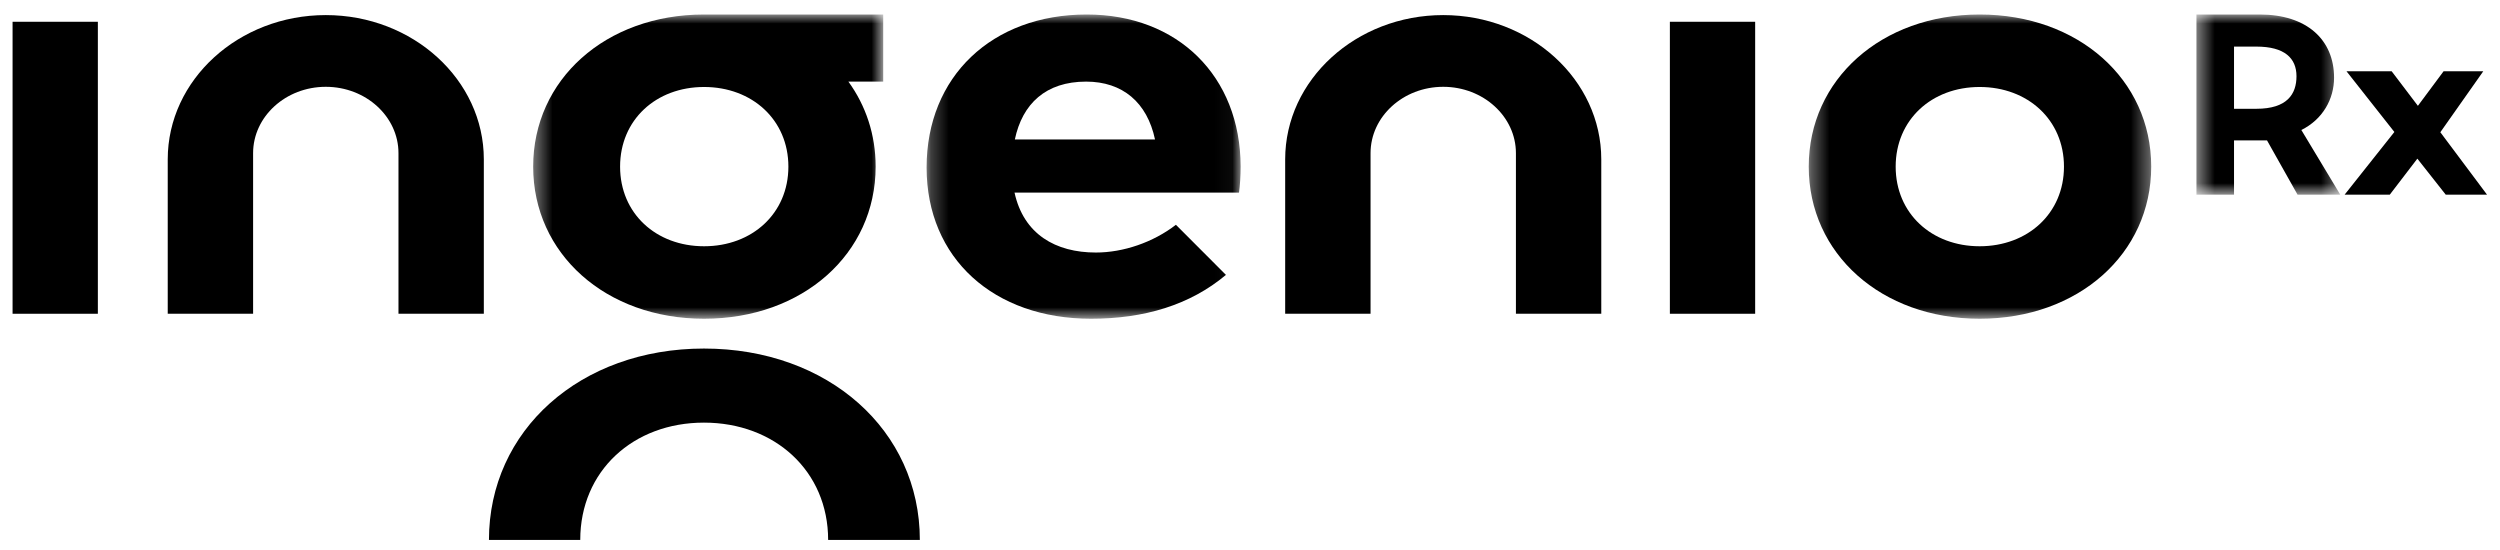 <svg width="141px" height="31px" viewBox="0 0 141 31" version="1.1" xmlns="http://www.w3.org/2000/svg" xmlns:xlink="http://www.w3.org/1999/xlink">
    <defs>
        <polygon id="path-1" points="0.247 0 17.959 0 17.959 17.144 0.247 17.144"></polygon>
        <polygon id="path-3" points="0.334 0 19.649 0 19.649 17.144 0.334 17.144"></polygon>
        <polygon id="path-5" points="0.471 0 8.584 0 8.584 10.146 0.471 10.146"></polygon>
        <polygon id="path-7" points="0.408 0 20.15 0 20.15 17.144 0.408 17.144"></polygon>
    </defs>
    <g id="logo-mono-ingenio" stroke="none" stroke-width="1" fill="none" fill-rule="evenodd">
        <g id="Group">
            <g id="Group-4" transform="translate(52.013, 0.833)">
                <mask id="mask-2" fill="white">
                    <use xlink:href="#path-1"></use>
                </mask>
                <g id="Clip-3"></g>
                <path d="M5.224,7.034 L13.13,7.034 C12.688,4.948 11.306,3.77 9.242,3.77 C6.974,3.77 5.648,5.015 5.224,7.034 M17.959,8.548 C17.959,9.053 17.923,9.658 17.867,10.028 L5.206,10.028 C5.721,12.383 7.527,13.41 9.794,13.41 C11.342,13.41 13.02,12.838 14.309,11.845 L17.13,14.671 C15.102,16.371 12.522,17.144 9.518,17.144 C4.044,17.144 0.247,13.746 0.247,8.615 C0.247,3.484 3.933,-0.015 9.278,-0.015 C14.421,-0.015 17.941,3.467 17.959,8.548" id="Fill-2" fill="#000000" mask="url(#mask-2)"></path>
            </g>
            <polygon id="Fill-5" fill="#000000" points="98.991 17.696 94.181 17.696 94.181 1.228 98.991 1.228 98.991 16.38"></polygon>
            <polygon id="Fill-7" fill="#000000" points="5.519 17.696 0.709 17.696 0.709 1.228 5.519 1.228 5.519 16.579"></polygon>
            <g id="Group-11" transform="translate(101.679, 0.833)">
                <mask id="mask-4" fill="white">
                    <use xlink:href="#path-3"></use>
                </mask>
                <g id="Clip-10"></g>
                <path d="M5.237,8.565 C5.237,11.206 7.264,13.056 9.973,13.056 C12.683,13.056 14.729,11.206 14.729,8.565 C14.729,5.923 12.683,4.073 9.973,4.073 C7.264,4.073 5.237,5.923 5.237,8.565 M19.649,8.565 C19.649,13.477 15.539,17.144 9.973,17.144 C4.426,17.144 0.334,13.477 0.334,8.565 C0.334,3.652 4.426,-0.015 9.973,-0.015 C15.539,-0.015 19.649,3.652 19.649,8.565" id="Fill-9" fill="#000000" mask="url(#mask-4)"></path>
            </g>
            <path d="M46.707,30.452 C46.707,26.562 43.693,23.836 39.702,23.836 C35.712,23.836 32.726,26.562 32.726,30.452 L27.577,30.452 C27.577,24.271 32.725,19.658 39.704,19.658 C46.707,19.658 51.879,24.271 51.879,30.452 L46.707,30.452 Z" id="Fill-12" fill="#000000"></path>
            <g id="Group-16" transform="translate(123.408, 0.833)">
                <mask id="mask-6" fill="white">
                    <use xlink:href="#path-5"></use>
                </mask>
                <g id="Clip-15"></g>
                <path d="M2.591,1.795 L2.591,5.302 L3.857,5.302 C5.58,5.302 6.114,4.481 6.114,3.465 C6.114,2.449 5.442,1.795 3.857,1.795 L2.591,1.795 Z M0.471,-0.015 L4.04,-0.015 C6.708,-0.015 8.233,1.419 8.233,3.548 C8.233,4.759 7.593,5.901 6.388,6.499 L8.584,10.146 L6.174,10.146 L4.451,7.084 L2.591,7.084 L2.591,10.146 L0.471,10.146 L0.471,-0.015 Z" id="Fill-14" fill="#000000" mask="url(#mask-6)"></path>
            </g>
            <polygon id="Fill-17" fill="#000000" points="135.042 7.444 132.343 4.02 134.89 4.02 136.369 5.969 137.818 4.02 140.056 4.02 137.635 7.458 140.269 10.98 137.94 10.98 136.339 8.948 134.783 10.98 132.236 10.98"></polygon>
            <g id="Group-21" transform="translate(29.663, 0.833)">
                <mask id="mask-8" fill="white">
                    <use xlink:href="#path-7"></use>
                </mask>
                <g id="Clip-20"></g>
                <path d="M10.047,13.056 C7.337,13.056 5.31,11.206 5.31,8.565 C5.31,5.924 7.337,4.073 10.047,4.073 C12.756,4.073 14.802,5.924 14.802,8.565 C14.802,11.206 12.756,13.056 10.047,13.056 L10.047,13.056 Z M20.15,-0.015 L10.032,-0.015 L10.029,-0.015 C4.491,-0.007 0.408,3.657 0.408,8.565 C0.408,13.477 4.499,17.144 10.047,17.144 C15.613,17.144 19.723,13.477 19.723,8.565 C19.723,6.758 19.166,5.119 18.186,3.77 L20.15,3.77 L20.15,-0.015 Z" id="Fill-19" fill="#000000" mask="url(#mask-8)"></path>
            </g>
            <path d="M27.288,17.696 L22.474,17.696 L22.474,8.638 C22.474,6.575 20.635,4.896 18.374,4.896 C16.114,4.896 14.275,6.575 14.275,8.638 L14.275,17.696 L9.46,17.696 L9.46,8.987 C9.46,4.501 13.459,0.851 18.374,0.851 C23.289,0.851 27.288,4.501 27.288,8.987 L27.288,17.696 Z" id="Fill-22" fill="#000000"></path>
            <path d="M90.312,17.696 L85.498,17.696 L85.498,8.638 C85.498,6.575 83.658,4.896 81.398,4.896 C79.137,4.896 77.299,6.575 77.299,8.638 L77.299,17.696 L72.484,17.696 L72.484,8.987 C72.484,4.501 76.483,0.851 81.398,0.851 C86.313,0.851 90.312,4.501 90.312,8.987 L90.312,17.696 Z" id="Fill-24" fill="#000000"></path>
        </g>
    </g>
</svg>